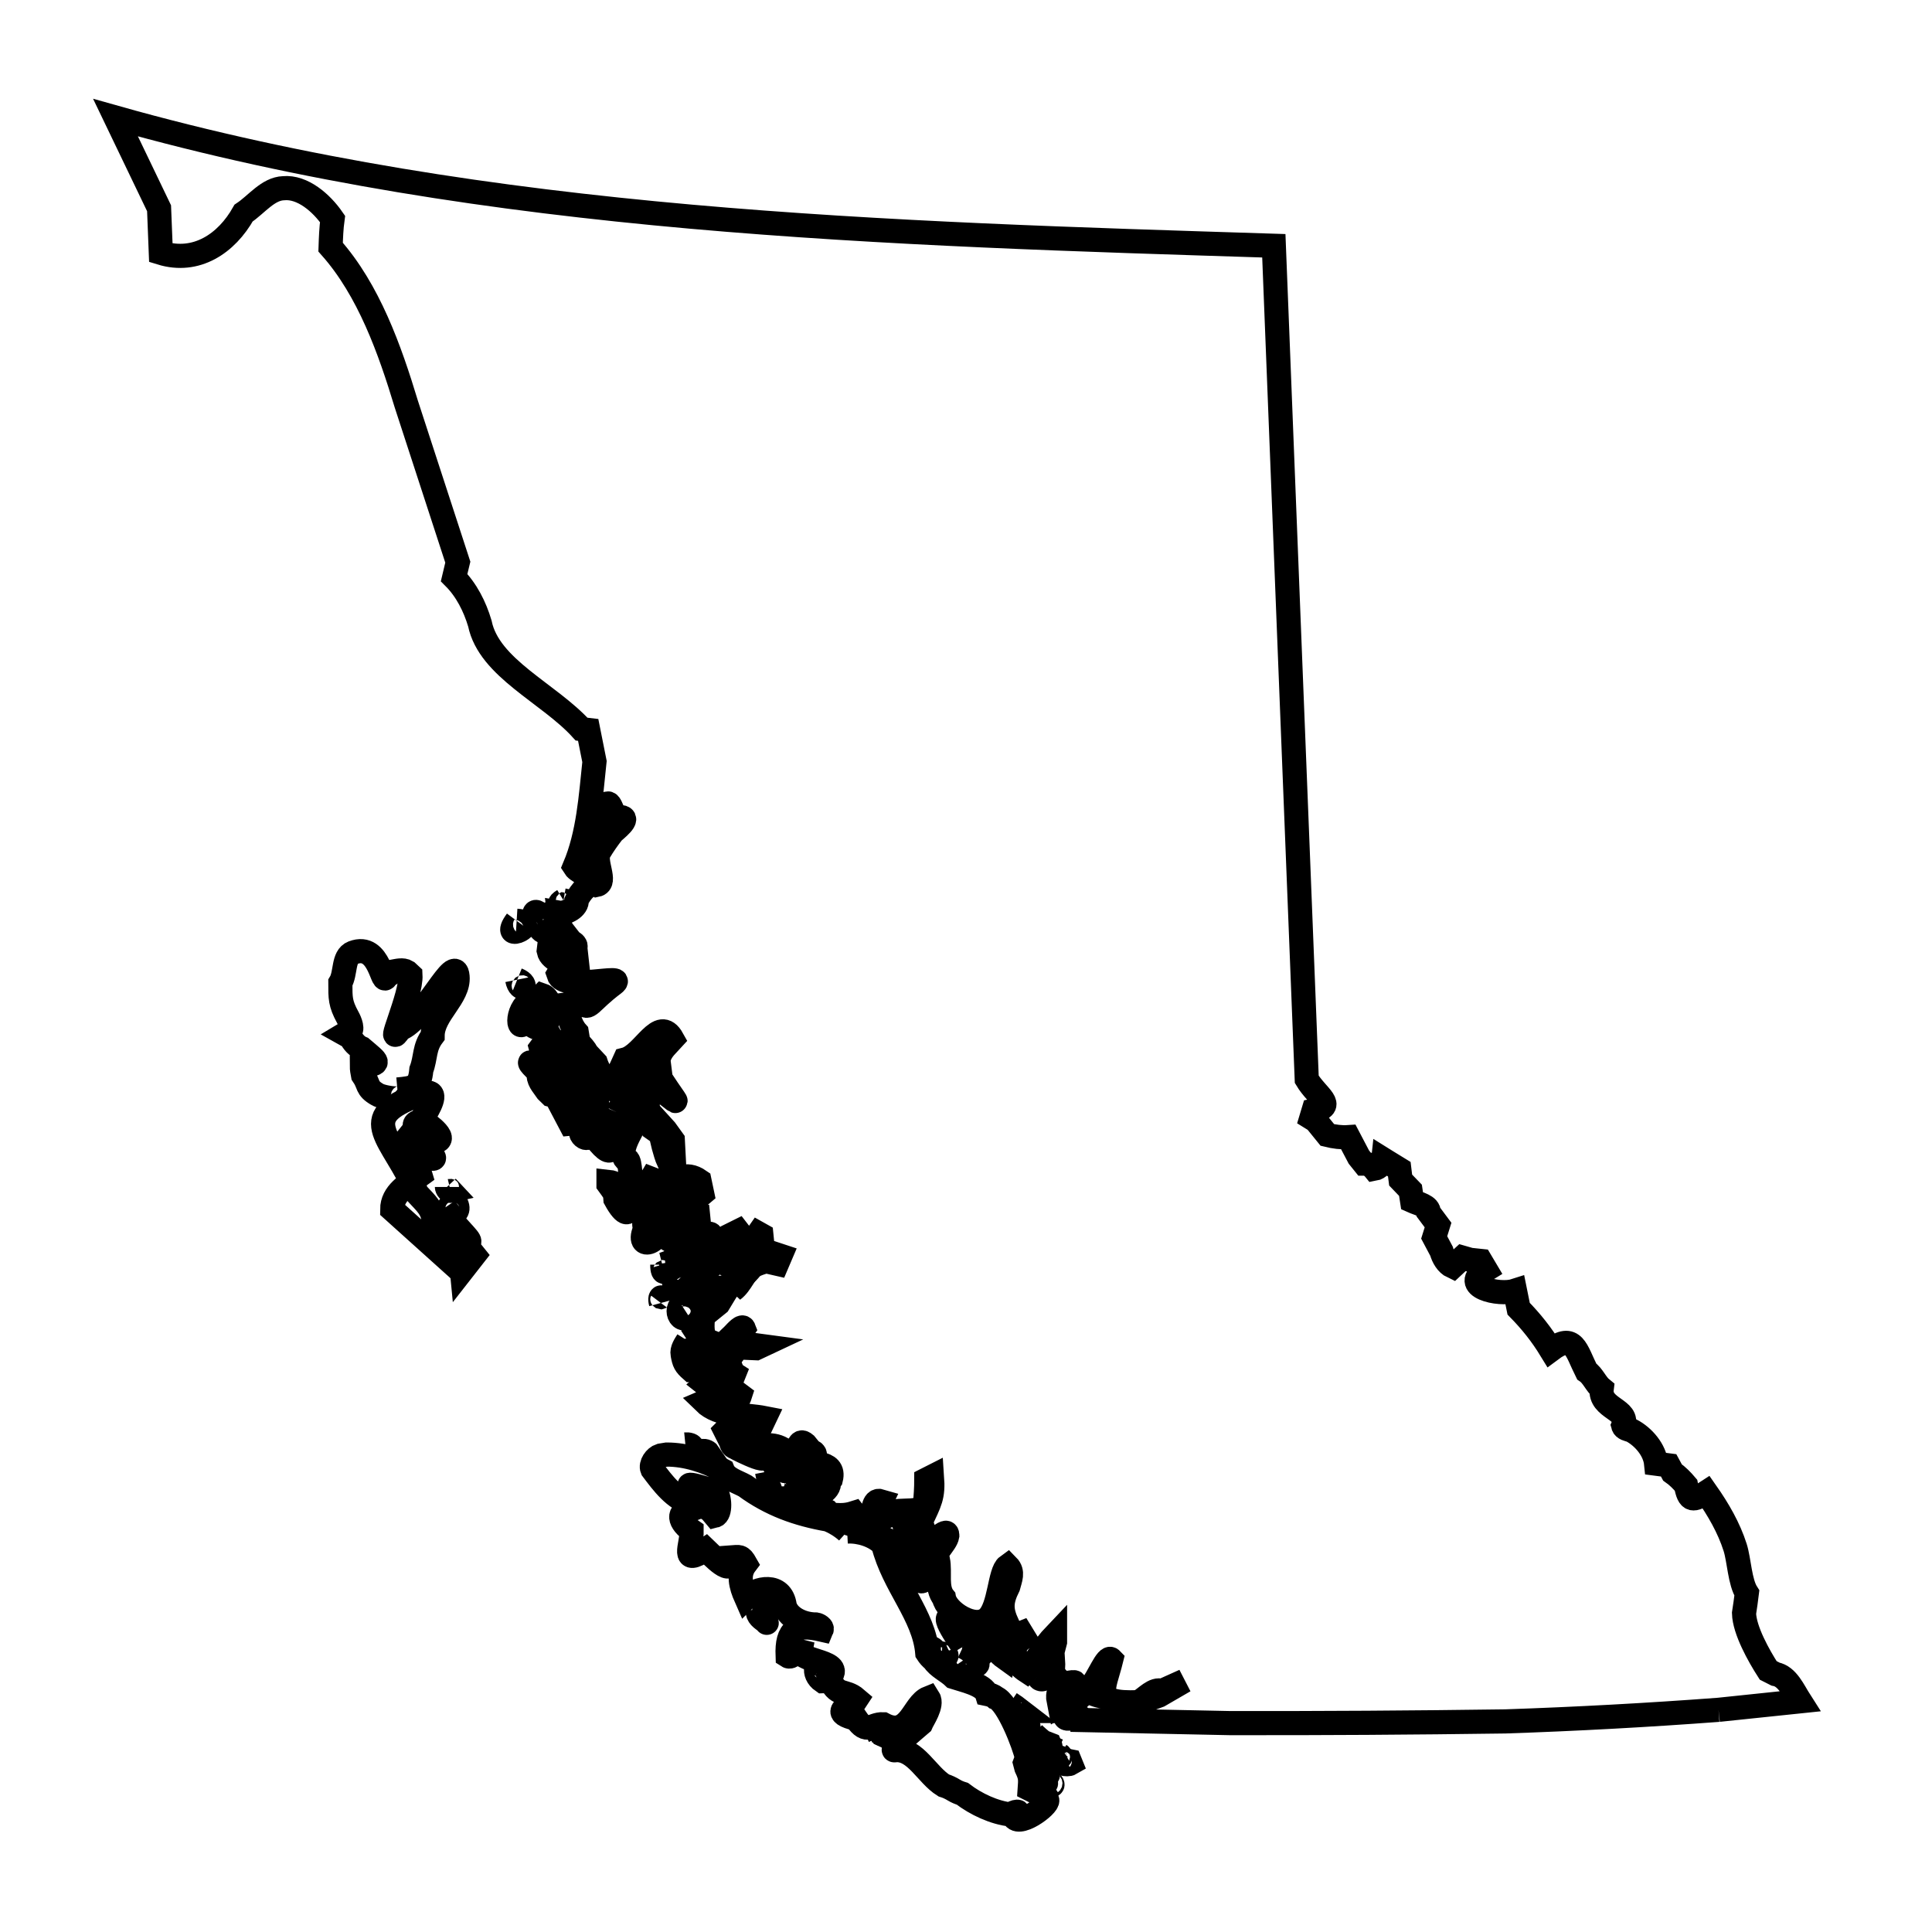 <svg xmlns="http://www.w3.org/2000/svg" viewBox="0.0 0.0 24.0 24.0" height="200px" width="200px"><path fill="none" stroke="black" stroke-width=".3" stroke-opacity="1.0"  filling="0" d="M7 11.185 L7 11.185 C7.162 11.213 6.848 11.277 7 11.185 L7 11.185"></path>
<path fill="none" stroke="black" stroke-width=".3" stroke-opacity="1.0"  filling="0" d="M6.858 11.33 L6.858 11.33 C6.915 11.394 6.743 11.443 6.825 11.353 L6.858 11.33"></path>
<path fill="none" stroke="black" stroke-width=".3" stroke-opacity="1.0"  filling="0" d="M6.631 11.403 L6.631 11.403 C6.631 11.275 6.689 11.336 6.739 11.404 L6.739 11.404 C6.808 11.699 6.695 11.535 6.631 11.403 L6.631 11.403"></path>
<path fill="none" stroke="black" stroke-width=".3" stroke-opacity="1.0"  filling="0" d="M6.418 11.438 L6.418 11.438 C6.739 11.458 6.196 11.737 6.418 11.438 L6.418 11.438"></path>
<path fill="none" stroke="black" stroke-width=".3" stroke-opacity="1.0"  filling="0" d="M6.425 12.17 L6.425 12.17 C6.586 12.235 6.46 12.345 6.425 12.17 L6.425 12.17"></path>
<path fill="none" stroke="black" stroke-width=".3" stroke-opacity="1.0"  filling="0" d="M6.618 12.743 L6.618 12.743 C6.707 12.651 6.879 12.381 6.638 12.619 L6.595 12.65 C6.527 12.606 6.519 12.626 6.511 12.705 L6.511 12.705 C6.41 12.851 6.42 12.418 6.677 12.418 L6.734 12.362 C6.913 12.421 6.826 12.893 6.618 12.743 L6.618 12.743"></path>
<path fill="none" stroke="black" stroke-width=".3" stroke-opacity="1.0"  filling="0" d="M6.964 12.798 L7.261 13.226 C7.283 13.246 7.289 13.28 7.291 13.309 L7.341 13.374 C7.454 13.578 7.456 14.073 7.245 13.684 L7.245 13.684 C7.219 13.651 7.194 13.615 7.175 13.578 L7.175 13.578 C7.162 13.548 7.148 13.518 7.129 13.492 L7.129 13.492 C7.129 13.386 7.108 13.328 7.048 13.242 L7.048 13.242 C7.045 13.214 7.042 13.187 7.039 13.16 L7.039 13.16 C6.944 13.048 6.911 12.99 6.876 12.85 L6.876 12.85 C6.906 12.833 6.935 12.815 6.964 12.798 L6.964 12.798"></path>
<path fill="none" stroke="black" stroke-width=".3" stroke-opacity="1.0"  filling="0" d="M6.804 12.9 L6.804 12.9 C6.836 13.007 6.949 13.151 6.841 13.215 L6.841 13.215 C6.786 13.16 6.737 13.092 6.718 13.017 L6.804 12.9"></path>
<path fill="none" stroke="black" stroke-width=".3" stroke-opacity="1.0"  filling="0" d="M7.861 13.3 L7.861 13.3 C7.887 13.273 7.914 13.246 7.941 13.219 L8.021 13.132 C8.086 13.11 8.071 13.184 8.068 13.226 L8.051 13.305 C8.03 13.343 8.006 13.402 7.963 13.402 L7.963 13.402 C7.926 13.433 7.882 13.466 7.871 13.513 L7.871 13.513 C7.888 13.537 7.937 13.522 7.96 13.503 L7.96 13.46 C7.902 13.438 7.868 13.363 7.861 13.3 L7.861 13.3"></path>
<path fill="none" stroke="black" stroke-width=".3" stroke-opacity="1.0"  filling="0" d="M6.689 13.316 L6.689 13.316 C6.396 13.05 6.803 13.304 6.859 13.354 L6.859 13.354 C6.961 13.413 7.063 13.567 7.063 13.684 L7.063 13.684 C7.096 13.738 7.128 13.792 7.161 13.846 L7.161 13.846 C7.173 13.888 7.185 13.93 7.197 13.972 L7.197 13.972 C7.162 13.957 7.122 13.954 7.084 13.958 L7.084 13.958 C7.036 13.867 6.988 13.775 6.94 13.684 L6.94 13.684 C6.932 13.663 6.924 13.641 6.916 13.62 L6.916 13.62 C6.891 13.613 6.867 13.606 6.842 13.6 L6.842 13.6 C6.827 13.585 6.811 13.571 6.796 13.556 L6.796 13.556 C6.734 13.464 6.684 13.427 6.689 13.316 L6.689 13.316"></path>
<path fill="none" stroke="black" stroke-width=".3" stroke-opacity="1.0"  filling="0" d="M4.937 13.534 L4.937 13.534 C5.161 13.705 4.752 13.639 4.688 13.596 L4.688 13.596 C4.546 13.514 4.592 13.474 4.509 13.354 L4.509 13.354 C4.502 13.317 4.495 13.28 4.495 13.242 L4.495 13.242 C4.74 13.212 4.709 13.206 4.493 13.022 L4.493 13.022 C4.434 12.998 4.385 12.945 4.359 12.887 L4.359 12.887 C4.334 12.874 4.31 12.86 4.285 12.846 L4.285 12.846 C4.302 12.836 4.319 12.825 4.336 12.814 L4.336 12.814 C4.394 12.802 4.349 12.689 4.32 12.638 L4.32 12.638 C4.225 12.465 4.228 12.397 4.228 12.208 L4.228 12.208 C4.298 12.093 4.258 11.884 4.384 11.835 C4.728 11.703 4.749 12.293 4.801 12.125 L4.801 12.125 C4.828 12.114 4.856 12.098 4.87 12.072 L4.87 12.072 C4.931 12.061 5.004 12.039 5.056 12.072 L5.099 12.112 C5.113 12.367 4.775 13.083 4.968 12.784 L4.968 12.784 C5.274 12.678 5.656 11.808 5.684 12.13 C5.707 12.388 5.374 12.595 5.374 12.868 L5.374 12.868 C5.265 13.013 5.292 13.136 5.234 13.289 L5.234 13.289 C5.215 13.506 5.143 13.515 4.937 13.534 L4.937 13.534"></path>
<path fill="none" stroke="black" stroke-width=".3" stroke-opacity="1.0"  filling="0" d="M7.931 13.553 L7.942 13.567 C8.025 13.722 7.704 13.825 7.931 13.553 L7.931 13.553"></path>
<path fill="none" stroke="black" stroke-width=".3" stroke-opacity="1.0"  filling="0" d="M7.66 13.815 L7.66 13.815 C7.686 13.76 7.434 14.344 7.66 13.815 L7.66 13.815"></path>
<path fill="none" stroke="black" stroke-width=".3" stroke-opacity="1.0"  filling="0" d="M5.257 13.929 L5.257 13.929 C5.303 13.954 5.629 14.185 5.356 14.185 L5.356 14.185 C5.267 14.149 5.008 13.929 5.257 13.929 L5.257 13.929"></path>
<path fill="none" stroke="black" stroke-width=".3" stroke-opacity="1.0"  filling="0" d="M7.302 14.026 L7.302 14.026 C7.372 14.275 7.08 14.026 7.302 14.026 L7.302 14.026"></path>
<path fill="none" stroke="black" stroke-width=".3" stroke-opacity="1.0"  filling="0" d="M7.401 14.142 L7.401 14.142 C7.396 14.097 7.405 14.047 7.428 14.007 L7.428 14.007 C7.63 14.163 7.658 14.482 7.401 14.142 L7.401 14.142"></path>
<path fill="none" stroke="black" stroke-width=".3" stroke-opacity="1.0"  filling="0" d="M5.294 14.237 L5.294 14.237 C5.424 14.363 5.294 14.288 5.294 14.237 L5.294 14.237"></path>
<path fill="none" stroke="black" stroke-width=".3" stroke-opacity="1.0"  filling="0" d="M5.305 14.347 L5.305 14.347 C5.434 14.347 5.407 14.454 5.305 14.347 L5.305 14.347"></path>
<path fill="none" stroke="black" stroke-width=".3" stroke-opacity="1.0"  filling="0" d="M5.394 14.63 L5.394 14.63 C5.394 14.63 5.394 14.63 5.394 14.63 L5.394 14.63"></path>
<path fill="none" stroke="black" stroke-width=".3" stroke-opacity="1.0"  filling="0" d="M5.552 14.745 L5.552 14.745 C5.567 14.761 5.582 14.777 5.597 14.793 L5.597 14.793 C5.576 14.798 5.552 14.767 5.552 14.745 L5.552 14.745"></path>
<path fill="none" stroke="black" stroke-width=".3" stroke-opacity="1.0"  filling="0" d="M7.64 14.828 L7.64 14.828 C7.615 14.788 7.587 14.749 7.559 14.711 L7.559 14.681 C7.867 14.712 7.894 15.351 7.645 14.897 L7.64 14.828"></path>
<path fill="none" stroke="black" stroke-width=".3" stroke-opacity="1.0"  filling="0" d="M5.648 14.919 L5.648 14.919 C5.797 15.135 5.404 15.121 5.648 14.919 L5.648 14.919"></path>
<path fill="none" stroke="black" stroke-width=".3" stroke-opacity="1.0"  filling="0" d="M8.354 15.288 L8.354 15.288 C8.349 15.121 8.542 14.465 8.593 14.827 L8.593 14.827 C8.521 14.983 8.426 15.115 8.437 15.288 L8.437 15.288 C8.406 15.412 8.222 15.477 8.354 15.288 L8.354 15.288"></path>
<path fill="none" stroke="black" stroke-width=".3" stroke-opacity="1.0"  filling="0" d="M5.592 15.455 L5.592 15.455 C5.503 15.345 5.442 15.215 5.373 15.091 L5.373 15.091 C5.345 14.987 5.254 14.908 5.181 14.828 L5.181 14.828 C4.878 14.124 4.398 13.892 5.197 13.602 L5.197 13.602 C5.637 13.427 5.101 14.091 5.101 14.091 L5.101 14.091 C5.218 14.22 5.171 14.432 5.222 14.598 L5.222 14.598 C5.061 14.717 4.872 14.819 4.872 15.025 L4.872 15.025 C5.112 15.241 5.351 15.456 5.591 15.672 L5.736 15.298 C5.857 15.432 5.886 15.458 5.678 15.427 L5.678 15.427 C5.663 15.401 5.605 15.427 5.592 15.455 L5.592 15.455"></path>
<path fill="none" stroke="black" stroke-width=".3" stroke-opacity="1.0"  filling="0" d="M5.711 15.504 L5.711 15.504 C5.778 15.504 5.852 15.537 5.893 15.59 L5.739 15.787 C5.73 15.692 5.72 15.598 5.711 15.504 L5.711 15.504"></path>
<path fill="none" stroke="black" stroke-width=".3" stroke-opacity="1.0"  filling="0" d="M8.335 15.678 L8.335 15.678 C8.364 15.678 8.405 15.689 8.413 15.717 L8.346 15.756 C8.342 15.73 8.339 15.704 8.335 15.678 L8.335 15.678"></path>
<path fill="none" stroke="black" stroke-width=".3" stroke-opacity="1.0"  filling="0" d="M8.227 15.71 L8.227 15.71 C8.239 15.707 8.25 15.703 8.261 15.699 L8.261 15.699 C8.289 15.793 8.227 15.864 8.227 15.71 L8.227 15.71"></path>
<path fill="none" stroke="black" stroke-width=".3" stroke-opacity="1.0"  filling="0" d="M8.656 15.725 L8.656 15.725 C8.796 15.725 8.686 15.919 8.656 15.725 L8.656 15.725"></path>
<path fill="none" stroke="black" stroke-width=".3" stroke-opacity="1.0"  filling="0" d="M8.966 15.847 L8.966 15.847 C8.979 15.824 8.993 15.801 9.007 15.779 L9.007 15.779 C8.954 15.715 9.115 15.652 9.179 15.593 L9.179 15.593 C9.206 15.554 9.254 15.535 9.295 15.511 L9.295 15.511 C9.683 15.645 8.796 16.174 8.795 16.143 L8.838 16.119 C8.881 16.069 8.923 16.02 8.966 15.97 L8.966 15.847"></path>
<path fill="none" stroke="black" stroke-width=".3" stroke-opacity="1.0"  filling="0" d="M8.649 15.881 L8.695 15.88 C8.778 15.866 8.783 15.91 8.716 15.956 L8.716 15.956 C8.676 15.956 8.628 15.96 8.599 15.934 L8.599 15.934 C8.616 15.916 8.633 15.899 8.649 15.881 L8.649 15.881"></path>
<path fill="none" stroke="black" stroke-width=".3" stroke-opacity="1.0"  filling="0" d="M8.423 15.884 L8.423 15.884 C8.556 15.538 8.561 16.114 8.406 15.999 L8.406 15.999 C8.385 15.966 8.398 15.914 8.423 15.884 L8.423 15.884"></path>
<path fill="none" stroke="black" stroke-width=".3" stroke-opacity="1.0"  filling="0" d="M8.21 16.186 L8.21 16.186 C8.179 16.072 8.262 16.117 8.21 16.186 L8.21 16.186"></path>
<path fill="none" stroke="black" stroke-width=".3" stroke-opacity="1.0"  filling="0" d="M8.467 16.212 L8.467 16.212 C8.509 16.095 8.583 15.934 8.685 16.115 L8.658 16.222 C8.489 16.544 8.365 16.278 8.467 16.212 L8.467 16.212"></path>
<path fill="none" stroke="black" stroke-width=".3" stroke-opacity="1.0"  filling="0" d="M8.542 16.655 L8.542 16.655 C8.565 16.64 8.587 16.624 8.61 16.609 L8.61 16.609 C8.619 16.651 8.614 16.7 8.593 16.737 L8.593 16.737 C8.677 16.854 8.656 16.899 8.677 17.02 L8.588 17.02 C8.511 16.952 8.498 16.925 8.48 16.824 L8.48 16.824 C8.468 16.765 8.51 16.706 8.542 16.655 L8.542 16.655"></path>
<path fill="none" stroke="black" stroke-width=".3" stroke-opacity="1.0"  filling="0" d="M8.514 17.943 L8.514 17.943 C8.544 17.94 8.605 17.95 8.596 17.979 L8.596 17.979 C8.569 17.967 8.542 17.955 8.514 17.943 L8.514 17.943"></path>
<path fill="none" stroke="black" stroke-width=".3" stroke-opacity="1.0"  filling="0" d="M8.715 18.032 L8.715 18.032 C8.739 18.013 8.787 18.03 8.804 18.055 L8.804 18.055 C8.774 18.047 8.745 18.04 8.715 18.032 L8.715 18.032"></path>
<path fill="none" stroke="black" stroke-width=".3" stroke-opacity="1.0"  filling="0" d="M9.593 18.121 L9.593 18.121 C9.624 18.114 9.655 18.107 9.686 18.1 L9.686 18.1 C9.743 18.142 9.816 18.162 9.886 18.169 L9.886 18.169 C9.885 18.237 9.769 18.32 9.715 18.251 L9.675 18.26 C9.63 18.23 9.593 18.175 9.593 18.121 L9.593 18.121"></path>
<path fill="none" stroke="black" stroke-width=".3" stroke-opacity="1.0"  filling="0" d="M10.055 18.259 L10.055 18.259 C10.067 18.238 10.079 18.216 10.091 18.195 L10.091 18.195 C10.279 18.195 10.285 18.365 10.179 18.478 L10.179 18.478 C9.949 18.508 9.781 18.451 10.055 18.259 L10.055 18.259"></path>
<path fill="none" stroke="black" stroke-width=".3" stroke-opacity="1.0"  filling="0" d="M9.41 18.457 L9.527 18.434 C9.617 18.558 9.534 18.511 9.44 18.493 L9.44 18.493 C9.43 18.481 9.42 18.469 9.41 18.457 L9.41 18.457"></path>
<path fill="none" stroke="black" stroke-width=".3" stroke-opacity="1.0"  filling="0" d="M9.739 18.464 L9.739 18.464 C9.771 18.474 9.802 18.484 9.833 18.494 L9.833 18.494 C9.776 18.564 9.739 18.563 9.739 18.464 L9.739 18.464"></path>
<path fill="none" stroke="black" stroke-width=".3" stroke-opacity="1.0"  filling="0" d="M9.915 18.553 L9.915 18.553 C9.947 18.553 10 18.59 9.986 18.619 L9.986 18.619 C9.935 18.624 9.833 18.656 9.833 18.605 L9.915 18.553"></path>
<path fill="none" stroke="black" stroke-width=".3" stroke-opacity="1.0"  filling="0" d="M10.583 18.855 L10.583 18.855 C10.666 18.931 10.649 18.963 10.555 18.93 L10.555 18.93 C10.532 18.917 10.564 18.874 10.583 18.855 L10.583 18.855"></path>
<path fill="none" stroke="black" stroke-width=".3" stroke-opacity="1.0"  filling="0" d="M11.015 18.937 L11.015 18.937 C11.027 18.956 11.039 18.976 11.051 18.995 L11.051 18.995 C10.973 19.059 10.889 19.056 11.015 18.937 L11.015 18.937"></path>
<path fill="none" stroke="black" stroke-width=".3" stroke-opacity="1.0"  filling="0" d="M10.704 18.962 L10.834 18.946 C10.846 18.972 10.817 19.009 10.791 19.021 L10.722 19.01 C10.716 18.994 10.71 18.978 10.704 18.962 L10.704 18.962"></path>
<path fill="none" stroke="black" stroke-width=".3" stroke-opacity="1.0"  filling="0" d="M11.118 19.01 L11.118 19.01 C11.151 19.01 11.185 19.01 11.218 19.01 L11.218 19.01 C11.343 19.147 10.984 19.283 11.118 19.01 L11.118 19.01"></path>
<path fill="none" stroke="black" stroke-width=".3" stroke-opacity="1.0"  filling="0" d="M10.524 19.025 L10.524 19.025 C10.679 19.017 10.867 19.075 10.971 19.187 L10.971 19.187 C11.099 19.696 11.479 20.063 11.519 20.534 L11.519 20.534 C11.54 20.567 11.567 20.598 11.598 20.621 L11.598 20.621 C11.65 20.707 11.771 20.759 11.848 20.834 L11.848 20.834 C11.96 20.871 12.221 20.925 12.259 21.043 L12.259 21.043 C12.298 21.051 12.34 21.063 12.369 21.09 L12.369 21.09 C12.517 21.145 12.721 21.67 12.757 21.836 L12.757 21.836 C12.749 21.858 12.741 21.879 12.733 21.9 L12.733 21.9 C12.738 21.92 12.744 21.939 12.749 21.958 L12.749 21.958 C12.804 22.074 12.8 22.101 12.791 22.229 L12.791 22.229 C12.8 22.234 12.809 22.239 12.818 22.243 L12.818 22.243 C12.864 22.193 12.904 21.93 12.94 22.1 L12.94 22.1 C12.948 22.221 12.935 22.276 13.009 22.362 L13.009 22.362 C13.029 22.429 12.627 22.725 12.585 22.548 L12.585 22.548 C12.725 22.484 12.583 22.501 12.56 22.541 L12.56 22.541 C12.35 22.519 12.122 22.411 11.955 22.283 L11.955 22.283 C11.919 22.272 11.885 22.258 11.853 22.239 L11.853 22.239 C11.813 22.214 11.769 22.193 11.723 22.179 L11.723 22.179 C11.514 22.049 11.373 21.726 11.126 21.741 L11.126 21.741 C11.006 21.772 11.377 21.469 11.441 21.413 L11.441 21.413 C11.463 21.36 11.589 21.179 11.534 21.093 L11.534 21.093 C11.339 21.17 11.303 21.596 10.971 21.419 L10.971 21.419 C10.817 21.414 10.773 21.554 10.635 21.351 L10.635 21.351 C10.341 21.283 10.493 21.208 10.609 21.154 L10.64 21.107 C10.492 20.979 10.395 21.087 10.303 20.841 L10.303 20.841 C10.502 20.634 9.936 20.642 9.952 20.515 L9.952 20.515 C9.895 20.5 9.834 20.605 9.784 20.572 L9.784 20.572 C9.771 20.236 9.891 20.171 10.207 20.244 L10.207 20.244 C10.219 20.216 10.169 20.185 10.138 20.18 L10.138 20.18 C9.957 20.18 9.784 20.085 9.748 19.945 L9.748 19.945 C9.708 19.656 9.396 19.72 9.268 19.848 L9.268 19.848 C9.2 19.694 9.164 19.556 9.262 19.427 L9.262 19.427 C9.205 19.326 9.188 19.339 9.078 19.347 L9.078 19.347 C9.117 19.625 8.834 19.311 8.767 19.248 L8.767 19.248 C8.448 19.461 8.595 19.201 8.592 19.015 L8.592 19.015 C8.445 18.914 8.389 18.771 8.61 18.744 L8.61 18.744 C8.649 18.729 8.687 18.714 8.726 18.699 L8.726 18.699 C8.76 18.721 8.793 18.742 8.827 18.764 L8.827 18.764 C8.845 18.786 8.863 18.808 8.881 18.829 L8.881 18.829 C8.956 18.811 8.945 18.589 8.888 18.523 L8.888 18.523 C8.813 18.514 8.403 18.361 8.636 18.507 L8.636 18.507 C8.882 18.583 8.796 18.655 8.591 18.677 L8.591 18.677 C8.381 18.625 8.233 18.424 8.103 18.251 L8.103 18.251 C8.078 18.19 8.141 18.101 8.203 18.082 L8.203 18.082 C8.229 18.078 8.256 18.073 8.282 18.069 L8.282 18.069 C8.523 18.069 8.766 18.148 8.978 18.264 L8.978 18.264 C9.02 18.369 9.157 18.404 9.256 18.459 L9.256 18.459 C9.572 18.691 9.904 18.81 10.288 18.877 L10.288 18.877 C10.374 18.913 10.455 18.963 10.524 19.025 L10.524 19.025"></path>
<path fill="none" stroke="black" stroke-width=".3" stroke-opacity="1.0"  filling="0" d="M11.273 19.184 L11.273 19.184 C11.333 19.317 11.242 19.257 11.273 19.184 L11.273 19.184"></path>
<path fill="none" stroke="black" stroke-width=".3" stroke-opacity="1.0"  filling="0" d="M11.399 19.184 L11.399 19.184 C11.448 19.255 11.374 19.244 11.399 19.184 L11.399 19.184"></path>
<path fill="none" stroke="black" stroke-width=".3" stroke-opacity="1.0"  filling="0" d="M11.099 19.236 L11.099 19.236 C11.422 19.434 11.099 19.854 11.099 19.236 L11.099 19.236"></path>
<path fill="none" stroke="black" stroke-width=".3" stroke-opacity="1.0"  filling="0" d="M11.362 19.289 L11.362 19.289 C11.362 19.325 11.362 19.362 11.362 19.398 L11.362 19.398 C11.252 19.489 11.312 19.32 11.362 19.289 L11.362 19.289"></path>
<path fill="none" stroke="black" stroke-width=".3" stroke-opacity="1.0"  filling="0" d="M11.449 19.303 L11.449 19.303 C11.535 19.121 11.661 19.433 11.537 19.494 L11.537 19.494 C11.519 19.435 11.499 19.377 11.48 19.319 L11.449 19.303"></path>
<path fill="none" stroke="black" stroke-width=".3" stroke-opacity="1.0"  filling="0" d="M11.455 19.426 L11.455 19.426 C11.52 19.385 11.479 19.4 11.499 19.549 L11.489 19.616 C11.41 19.711 11.368 19.54 11.455 19.457 L11.455 19.426"></path>
<path fill="none" stroke="black" stroke-width=".3" stroke-opacity="1.0"  filling="0" d="M9.41 20 L9.43 19.969 C9.464 19.965 9.534 19.959 9.522 19.928 L9.522 19.928 C9.448 19.928 9.547 20.218 9.52 20.149 L9.52 20.149 C9.461 20.105 9.41 20.078 9.41 20 L9.41 20"></path>
<path fill="none" stroke="black" stroke-width=".3" stroke-opacity="1.0"  filling="0" d="M12.362 20.189 L12.362 20.189 C12.468 20.272 12.512 20.48 12.482 20.595 L12.482 20.595 C12.324 20.482 12.33 20.365 12.362 20.189 L12.362 20.189"></path>
<path fill="none" stroke="black" stroke-width=".3" stroke-opacity="1.0"  filling="0" d="M12.216 20.208 L12.216 20.208 C12.285 19.945 12.216 20.488 12.216 20.208 L12.216 20.208"></path>
<path fill="none" stroke="black" stroke-width=".3" stroke-opacity="1.0"  filling="0" d="M11.964 20.455 L11.964 20.455 C11.918 20.379 11.593 19.936 11.914 20.154 L11.914 20.154 C11.99 20.238 12.068 20.317 12.149 20.396 L12.238 20.507 C12.214 20.54 12.173 20.568 12.132 20.568 L12.086 20.542 C12.055 20.502 12.009 20.476 11.964 20.455 L11.964 20.455"></path>
<path fill="none" stroke="black" stroke-width=".3" stroke-opacity="1.0"  filling="0" d="M11.568 20.513 L11.568 20.513 C11.525 20.43 11.598 20.485 11.625 20.513 L11.625 20.513 C11.639 20.547 11.658 20.579 11.678 20.611 L11.678 20.611 C11.643 20.611 11.617 20.571 11.597 20.542 L11.568 20.513"></path>
<path fill="none" stroke="black" stroke-width=".3" stroke-opacity="1.0"  filling="0" d="M11.688 20.541 L11.688 20.541 C11.827 20.541 11.724 20.637 11.688 20.541 L11.688 20.541"></path>
<path fill="none" stroke="black" stroke-width=".3" stroke-opacity="1.0"  filling="0" d="M11.997 20.604 L11.997 20.604 C12.014 20.598 12.03 20.593 12.047 20.587 L12.047 20.587 C12.249 20.689 12.088 20.738 11.997 20.604 L11.997 20.604"></path>
<path fill="none" stroke="black" stroke-width=".3" stroke-opacity="1.0"  filling="0" d="M12.916 20.638 L12.916 20.638 C12.865 20.483 13.138 20.686 12.916 20.638 L12.916 20.638"></path>
<path fill="none" stroke="black" stroke-width=".3" stroke-opacity="1.0"  filling="0" d="M10.233 20.729 L10.233 20.729 C10.273 20.778 10.321 20.886 10.221 20.886 L10.221 20.886 C10.079 20.79 10.141 20.611 10.233 20.729 L10.233 20.729"></path>
<path fill="none" stroke="black" stroke-width=".3" stroke-opacity="1.0"  filling="0" d="M12.941 20.76 L12.941 20.76 C13.079 20.886 12.812 20.904 12.941 20.76 L12.941 20.76"></path>
<path fill="none" stroke="black" stroke-width=".3" stroke-opacity="1.0"  filling="0" d="M12.546 21.157 L12.546 21.157 C12.593 21.189 12.64 21.22 12.685 21.255 L12.685 21.255 C12.589 21.255 12.546 21.26 12.546 21.157 L12.546 21.157"></path>
<path fill="none" stroke="black" stroke-width=".3" stroke-opacity="1.0"  filling="0" d="M21.348 21.24 L21.348 21.24 C20.466 21.306 19.583 21.354 18.699 21.384 L18.699 21.384 C17.558 21.4 16.416 21.407 15.274 21.405 L13.447 21.367 C13.447 21.308 13.325 21.325 13.272 21.35 L13.272 21.35 C13.131 21.354 13.397 21.085 13.511 21.002 L13.511 21.002 C13.575 21.05 13.658 21.07 13.737 21.081 L13.737 21.081 C14.014 21.248 14.058 21.183 14.399 21.062 L14.399 21.062 C14.503 21.001 14.608 20.941 14.713 20.88 L14.713 20.88 C14.62 20.922 14.527 20.964 14.435 21.005 L14.435 21.005 C14.334 20.969 14.238 21.092 14.144 21.145 L14.144 21.145 C13.558 21.168 13.712 20.993 13.805 20.614 L13.805 20.614 C13.749 20.556 13.643 20.855 13.547 20.957 L13.547 20.957 C13.419 21.033 13.291 21.108 13.163 21.184 L13.163 21.184 C13.157 21.152 13.151 21.121 13.145 21.089 L13.145 21.089 C13.142 21.032 13.168 20.948 13.224 20.938 L13.224 20.938 C13.385 20.918 13.397 20.87 13.232 20.915 L13.232 20.915 C13.16 20.89 13.086 20.818 13.08 20.742 L13.08 20.742 C13.081 20.719 13.082 20.697 13.083 20.674 L13.083 20.674 C13.08 20.623 13.077 20.572 13.074 20.52 L13.074 20.52 C13.085 20.479 13.096 20.439 13.106 20.398 L13.106 20.398 C13.106 20.368 13.106 20.339 13.106 20.31 L13.106 20.31 C12.962 20.461 12.885 20.623 12.752 20.759 L12.752 20.759 C12.616 20.67 12.583 20.578 12.62 20.421 L12.62 20.421 C12.653 20.392 12.686 20.363 12.719 20.334 L12.719 20.334 C12.709 20.317 12.698 20.301 12.688 20.285 L12.688 20.285 C12.626 20.309 12.528 20.246 12.517 20.181 L12.517 20.181 C12.431 19.998 12.433 19.894 12.525 19.708 L12.525 19.708 C12.549 19.616 12.592 19.528 12.517 19.452 L12.517 19.452 C12.416 19.524 12.421 19.961 12.273 20.099 C12.109 20.252 11.756 20.019 11.726 19.849 L11.726 19.849 C11.624 19.727 11.683 19.534 11.652 19.378 L11.652 19.378 C11.567 19.311 11.751 19.182 11.768 19.076 L11.768 19.076 C11.768 18.945 11.588 19.226 11.505 19.1 L11.505 19.1 C11.499 19.082 11.492 19.064 11.486 19.046 L11.486 19.046 C11.462 19.051 11.437 19.056 11.413 19.06 L11.413 19.06 C11.305 19.12 11.352 19.108 11.433 18.914 L11.433 18.914 C11.554 18.653 11.596 18.597 11.578 18.343 L11.578 18.343 C11.554 18.355 11.53 18.367 11.507 18.379 L11.507 18.379 C11.507 18.484 11.499 18.588 11.491 18.693 L11.491 18.693 C11.39 18.83 11.096 18.701 11.002 18.843 L11.002 18.843 C10.839 18.91 10.901 18.744 10.947 18.649 L10.947 18.649 C10.829 18.613 10.87 18.79 10.793 18.873 L10.793 18.873 C10.761 18.884 10.728 18.896 10.696 18.907 L10.696 18.907 C10.667 18.87 10.637 18.833 10.608 18.795 L10.608 18.795 C10.497 18.83 10.432 18.822 10.313 18.816 L10.313 18.816 C10.301 18.801 10.288 18.786 10.275 18.771 L10.275 18.771 C10.229 18.75 10.175 18.692 10.133 18.719 L10.133 18.719 C10.064 18.726 9.971 18.719 9.935 18.661 L10.032 18.64 C10.123 18.587 10.317 18.534 10.297 18.404 L10.322 18.374 C10.385 18.122 10.032 18.206 9.917 18.125 L9.917 18.125 C9.927 18.11 9.936 18.095 9.945 18.08 L9.945 18.08 C9.977 18.074 10.009 18.069 10.04 18.063 L10.04 18.063 C10.067 18.067 10.094 18.071 10.121 18.076 L10.121 18.076 C10.131 18.054 10.095 18.027 10.072 18.022 L10.072 18.022 C10.05 17.995 10.027 17.967 10.005 17.94 L10.005 17.94 C9.913 17.863 9.94 18.005 9.811 18.08 L9.811 18.08 C9.695 17.937 9.53 17.93 9.376 17.987 L9.376 17.987 C9.717 18.278 9.165 18.001 9.127 17.977 L9.127 17.977 C9.102 17.972 9.084 17.94 9.082 17.914 L9.082 17.914 C9.058 17.866 9.035 17.818 9.011 17.771 L9.011 17.771 C9.026 17.756 9.041 17.742 9.056 17.727 L9.056 17.727 C9.109 17.77 9.163 17.812 9.216 17.854 L9.216 17.854 C9.267 17.808 9.166 17.723 9.12 17.673 L9.12 17.673 C9.114 17.653 9.137 17.619 9.157 17.623 L9.328 17.68 C9.376 17.678 9.424 17.675 9.472 17.673 L9.472 17.673 C9.481 17.654 9.491 17.635 9.5 17.616 L9.5 17.616 C9.245 17.566 8.932 17.596 8.746 17.413 L8.746 17.413 C8.859 17.363 8.991 17.472 9.114 17.457 L9.114 17.457 C9.146 17.419 9.179 17.379 9.194 17.331 L9.194 17.331 C9.162 17.307 9.13 17.283 9.098 17.259 L9.098 17.259 C9.081 17.239 9.064 17.218 9.047 17.197 L9.047 17.197 C8.97 17.21 8.892 17.224 8.815 17.237 L8.815 17.237 C8.796 17.222 8.778 17.207 8.759 17.192 L8.759 17.192 C8.795 17.16 8.831 17.128 8.867 17.096 L8.867 17.096 C8.928 17.097 8.989 17.098 9.05 17.1 L9.05 17.1 C9.108 17.111 9.166 17.122 9.223 17.133 L9.223 17.133 C9.184 17.108 9.145 17.083 9.106 17.058 L9.106 17.058 C9.085 17.006 9.064 16.954 9.043 16.902 L9.043 16.902 C9.083 16.847 9.123 16.793 9.163 16.738 L9.163 16.738 C9.241 16.741 9.318 16.744 9.395 16.748 L9.395 16.748 C9.416 16.739 9.436 16.73 9.457 16.72 L9.36 16.707 C9.302 16.699 9.244 16.691 9.186 16.683 L9.186 16.683 C9.171 16.669 9.155 16.655 9.14 16.641 L9.14 16.641 C9.173 16.595 9.206 16.549 9.239 16.503 L9.239 16.503 C9.221 16.456 9.145 16.545 9.11 16.581 L9.11 16.581 C9.093 16.598 9.075 16.616 9.057 16.633 L9.057 16.633 C9.055 16.652 9.053 16.672 9.05 16.691 L9.05 16.691 C9.014 16.748 8.977 16.805 8.941 16.862 L8.941 16.862 C8.905 16.838 8.87 16.813 8.834 16.789 L8.834 16.789 C8.825 16.745 8.815 16.701 8.805 16.657 L8.805 16.657 C8.708 16.616 8.724 16.453 8.735 16.348 L8.735 16.348 C8.798 16.297 8.862 16.245 8.925 16.194 L8.925 16.194 C8.976 16.109 9.028 16.024 9.081 15.94 L9.081 15.94 C9.11 15.944 9.121 16 9.105 16.025 L9.105 16.025 C9.21 15.947 9.248 15.798 9.355 15.724 L9.355 15.724 C9.405 15.703 9.456 15.684 9.508 15.669 L9.532 15.671 C9.572 15.68 9.612 15.69 9.652 15.699 L9.652 15.699 C9.666 15.666 9.681 15.633 9.695 15.6 L9.695 15.6 C9.622 15.576 9.55 15.552 9.477 15.528 L9.477 15.528 C9.471 15.466 9.464 15.403 9.458 15.341 L9.458 15.341 C9.446 15.334 9.434 15.327 9.423 15.321 L9.423 15.321 C9.314 15.478 9.279 15.439 9.169 15.296 L9.169 15.296 C9.157 15.302 9.145 15.307 9.133 15.313 L9.133 15.313 C9.154 15.376 9.175 15.439 9.197 15.503 L9.197 15.503 C9.072 15.596 8.827 15.734 9.027 15.517 L9.027 15.517 C8.957 15.498 8.906 15.602 8.865 15.662 L8.865 15.662 C8.727 15.759 8.753 15.605 8.813 15.53 L8.813 15.53 C8.811 15.468 8.812 15.401 8.843 15.347 L8.843 15.347 C8.785 15.254 8.683 15.497 8.606 15.576 L8.606 15.576 C8.616 15.604 8.626 15.633 8.636 15.662 L8.636 15.662 C8.52 15.65 8.496 15.542 8.591 15.432 L8.591 15.432 C8.626 15.379 8.661 15.327 8.689 15.27 L8.689 15.27 C8.684 15.219 8.678 15.167 8.673 15.116 L8.673 15.116 C8.661 15.116 8.648 15.115 8.636 15.115 L8.63 15.237 C8.562 15.363 8.485 15.483 8.404 15.599 L8.404 15.599 C8.385 15.419 8.484 15.238 8.55 15.053 L8.55 15.053 C8.579 14.996 8.608 14.939 8.636 14.882 L8.636 14.882 C8.657 14.872 8.678 14.861 8.7 14.85 L8.7 14.85 C8.708 14.844 8.716 14.837 8.724 14.83 L8.724 14.83 C8.713 14.776 8.702 14.722 8.69 14.668 L8.69 14.668 C8.521 14.55 8.381 14.639 8.263 14.777 L8.263 14.777 C8.257 14.899 8.27 15.031 8.214 15.138 L8.214 15.138 C8.261 15.433 7.868 15.572 8.02 15.252 L8.02 15.252 C7.948 15.181 8.127 15.006 8.085 14.852 L8.085 14.852 C8.109 14.746 8.133 14.639 8.157 14.532 L8.157 14.532 C7.742 15.258 7.886 14.334 7.775 14.409 L7.775 14.409 C7.702 14.324 7.775 14.175 7.827 14.075 L7.827 14.075 C7.827 13.996 7.857 13.909 7.914 13.853 L7.914 13.853 C7.958 13.877 8.002 13.901 8.045 13.925 L8.045 13.925 C8.063 13.953 8.08 13.98 8.097 14.008 L8.097 14.008 C8.133 14.033 8.17 14.059 8.207 14.085 L8.207 14.085 C8.219 14.137 8.232 14.189 8.244 14.241 L8.244 14.241 C8.262 14.305 8.279 14.369 8.306 14.429 L8.306 14.429 C8.328 14.417 8.349 14.406 8.37 14.394 L8.37 14.394 C8.366 14.317 8.362 14.24 8.358 14.164 L8.358 14.164 C8.327 14.122 8.297 14.08 8.267 14.037 L8.267 14.037 C8.194 13.958 8.122 13.878 8.05 13.798 L8.05 13.798 C8.046 13.729 8.042 13.661 8.039 13.592 L8.039 13.592 C8.03 13.539 8.021 13.486 8.012 13.433 L8.012 13.433 C8.073 13.465 8.134 13.498 8.196 13.531 L8.196 13.531 C8.437 13.708 8.437 13.742 8.298 13.536 L8.298 13.536 C8.268 13.491 8.238 13.446 8.208 13.401 L8.208 13.401 C8.2 13.334 8.191 13.268 8.183 13.201 L8.183 13.201 C8.171 13.123 8.227 13.042 8.282 12.985 L8.282 12.985 C8.306 12.959 8.329 12.934 8.353 12.908 L8.353 12.908 C8.186 12.607 7.998 13.102 7.764 13.162 L7.764 13.162 C7.754 13.185 7.743 13.207 7.732 13.23 L7.732 13.23 C7.714 13.269 7.697 13.308 7.679 13.346 L7.679 13.346 C7.679 13.423 7.68 13.5 7.681 13.577 L7.681 13.577 C7.571 13.466 7.448 13.351 7.401 13.202 L7.401 13.202 C7.365 13.164 7.329 13.125 7.293 13.086 L7.293 13.086 C7.267 13.035 7.226 12.991 7.185 12.95 L7.185 12.95 C7.178 12.909 7.172 12.867 7.165 12.826 L7.165 12.826 C7.083 12.735 7.051 12.6 7.045 12.477 L7.045 12.477 C7.106 12.469 7.167 12.461 7.227 12.453 L7.227 12.453 C7.317 12.559 7.317 12.451 7.623 12.222 C7.808 12.083 7.003 12.326 6.936 12.104 L6.936 12.104 C7.047 11.924 6.844 11.947 6.816 11.813 L6.828 11.714 C6.835 11.675 6.843 11.636 6.859 11.601 L6.859 11.601 C6.858 11.566 6.856 11.531 6.855 11.496 L6.855 11.496 C6.916 11.618 6.977 11.74 7.038 11.863 L7.038 11.863 C7.082 11.901 7.126 11.94 7.169 11.978 L7.169 11.978 C7.161 11.907 7.154 11.836 7.146 11.765 L7.146 11.765 C7.163 11.748 7.127 11.705 7.103 11.707 L7.103 11.707 C7.056 11.647 7.01 11.587 6.963 11.527 L6.963 11.527 C6.956 11.463 6.948 11.4 6.941 11.337 L6.941 11.337 C7.031 11.353 7.177 11.271 7.164 11.181 L7.164 11.181 C7.206 11.086 7.319 10.947 7.412 10.993 L7.412 10.993 C7.547 10.966 7.371 10.697 7.445 10.581 L7.445 10.581 C7.495 10.496 7.553 10.415 7.613 10.337 L7.613 10.337 C7.7 10.263 7.861 10.128 7.648 10.151 L7.648 10.151 C7.577 10.024 7.569 9.892 7.496 10.059 L7.496 10.059 C7.492 10.169 7.488 10.28 7.48 10.39 L7.48 10.39 C7.418 10.498 7.355 10.605 7.293 10.713 L7.293 10.713 C7.26 10.748 7.226 10.783 7.193 10.819 L7.193 10.819 C7.172 10.805 7.15 10.789 7.137 10.768 L7.137 10.768 C7.31 10.359 7.338 9.901 7.385 9.46 L7.385 9.46 C7.359 9.33 7.333 9.2 7.307 9.069 L7.307 9.069 C7.279 9.066 7.252 9.062 7.225 9.058 L7.225 9.058 C6.821 8.612 6.074 8.301 5.961 7.745 L5.961 7.745 C5.899 7.536 5.795 7.329 5.641 7.175 L5.641 7.175 C5.656 7.111 5.671 7.047 5.687 6.983 L5.047 5.019 C4.843 4.345 4.582 3.605 4.107 3.07 L4.107 3.07 C4.111 2.953 4.115 2.836 4.131 2.72 L4.131 2.72 C3.995 2.523 3.76 2.316 3.522 2.338 L3.522 2.338 C3.328 2.345 3.188 2.539 3.026 2.647 L3.026 2.647 C2.815 3.023 2.441 3.278 1.998 3.141 L1.998 3.141 C1.991 2.956 1.983 2.771 1.976 2.587 L1.435 1.461 C3.756 2.116 6.158 2.476 8.577 2.691 C10.996 2.906 13.433 2.977 15.824 3.053 L16.028 8.23 L16.233 13.408 C16.36 13.621 16.608 13.739 16.317 13.798 L16.317 13.798 C16.308 13.828 16.299 13.857 16.29 13.887 L16.345 13.921 C16.393 13.98 16.441 14.04 16.489 14.099 L16.489 14.099 C16.574 14.12 16.663 14.132 16.75 14.126 L16.75 14.126 C16.793 14.209 16.837 14.291 16.88 14.373 L16.88 14.373 C16.902 14.4 16.923 14.428 16.945 14.455 L16.945 14.455 C16.993 14.455 17.042 14.483 17.072 14.52 L17.072 14.52 C17.125 14.511 17.177 14.455 17.183 14.401 L17.183 14.401 C17.199 14.411 17.215 14.421 17.231 14.431 L17.231 14.431 C17.281 14.462 17.331 14.493 17.382 14.524 L17.382 14.524 C17.387 14.569 17.393 14.614 17.399 14.659 L17.399 14.659 C17.439 14.701 17.48 14.744 17.521 14.786 L17.521 14.786 C17.527 14.83 17.534 14.874 17.541 14.918 L17.541 14.918 C17.618 14.953 17.755 14.98 17.749 15.064 L17.749 15.064 C17.787 15.115 17.826 15.167 17.864 15.218 L17.864 15.218 C17.848 15.269 17.832 15.321 17.816 15.372 L17.816 15.372 C17.846 15.429 17.877 15.486 17.907 15.543 L17.907 15.543 C17.928 15.619 17.975 15.701 18.046 15.734 L18.046 15.734 C18.086 15.696 18.126 15.659 18.167 15.622 L18.167 15.622 C18.199 15.631 18.231 15.64 18.263 15.65 L18.263 15.65 C18.306 15.654 18.349 15.658 18.392 15.663 L18.392 15.663 C18.414 15.7 18.436 15.737 18.458 15.774 L18.458 15.774 C18.118 15.981 18.62 16.099 18.82 16.034 L18.82 16.034 C18.835 16.108 18.85 16.183 18.865 16.257 L18.865 16.257 C19.021 16.416 19.15 16.578 19.266 16.768 L19.266 16.768 C19.553 16.553 19.579 16.775 19.71 17.036 L19.71 17.036 C19.789 17.089 19.823 17.192 19.897 17.252 L19.897 17.252 C19.866 17.502 20.247 17.505 20.164 17.71 L20.164 17.71 C20.174 17.747 20.227 17.758 20.264 17.768 L20.264 17.768 C20.417 17.848 20.556 18.012 20.573 18.183 L20.573 18.183 C20.625 18.19 20.677 18.196 20.729 18.203 L20.729 18.203 C20.745 18.232 20.76 18.261 20.776 18.291 L20.776 18.291 C20.839 18.335 20.894 18.391 20.944 18.45 L20.944 18.45 C20.982 18.653 21.03 18.648 21.196 18.539 L21.196 18.539 C21.344 18.75 21.477 18.978 21.555 19.224 L21.555 19.224 C21.605 19.383 21.612 19.653 21.7 19.79 L21.7 19.79 C21.69 19.873 21.678 19.957 21.665 20.04 L21.665 20.04 C21.67 20.251 21.848 20.568 21.965 20.75 L21.965 20.75 C21.995 20.765 22.025 20.781 22.055 20.796 L22.055 20.796 C22.204 20.823 22.28 21.006 22.362 21.134 L22.362 21.134 C22.024 21.169 21.686 21.204 21.348 21.24 L21.348 21.24"></path>
<path fill="none" stroke="black" stroke-width=".3" stroke-opacity="1.0"  filling="0" d="M12.66 21.305 L12.66 21.305 C12.697 21.305 12.724 21.344 12.746 21.374 L12.746 21.374 C12.839 21.561 12.694 21.348 12.66 21.305 L12.66 21.305"></path>
<path fill="none" stroke="black" stroke-width=".3" stroke-opacity="1.0"  filling="0" d="M10.953 21.463 L10.953 21.463 C10.988 21.488 10.868 21.463 10.953 21.463 L10.953 21.463"></path>
<path fill="none" stroke="black" stroke-width=".3" stroke-opacity="1.0"  filling="0" d="M11.097 21.486 L11.097 21.486 C11.123 21.528 11.08 21.526 11.097 21.486 L11.097 21.486"></path>
<path fill="none" stroke="black" stroke-width=".3" stroke-opacity="1.0"  filling="0" d="M11.022 21.503 L11.036 21.5 C11.029 21.506 11.016 21.508 11.008 21.503 L11.022 21.503"></path>
<path fill="none" stroke="black" stroke-width=".3" stroke-opacity="1.0"  filling="0" d="M12.684 21.517 L12.684 21.517"></path>
<path fill="none" stroke="black" stroke-width=".3" stroke-opacity="1.0"  filling="0" d="M10.956 21.52 L10.956 21.52 C10.956 21.549 10.934 21.54 10.956 21.52 L10.956 21.52"></path>
<path fill="none" stroke="black" stroke-width=".3" stroke-opacity="1.0"  filling="0" d="M12.834 21.531 L12.834 21.531 C12.852 21.551 12.872 21.569 12.893 21.587 L12.893 21.587 C12.913 21.603 12.933 21.62 12.952 21.637 L13.042 21.672 C13.051 21.692 13.055 21.716 13.049 21.737 L12.948 21.658 C12.909 21.631 12.875 21.615 12.842 21.581 L12.795 21.529 C12.808 21.53 12.821 21.53 12.834 21.531 L12.834 21.531"></path>
<path fill="none" stroke="black" stroke-width=".3" stroke-opacity="1.0"  filling="0" d="M11.21 21.535 L11.21 21.535 C11.199 21.535 11.189 21.535 11.178 21.535 L11.178 21.535 C11.187 21.514 11.21 21.494 11.232 21.494 L11.21 21.535"></path>
<path fill="none" stroke="black" stroke-width=".3" stroke-opacity="1.0"  filling="0" d="M10.919 21.552 L10.919 21.552 C10.922 21.561 10.926 21.569 10.93 21.578 L10.93 21.578 C10.926 21.569 10.922 21.561 10.919 21.552 L10.919 21.552"></path>
<path fill="none" stroke="black" stroke-width=".3" stroke-opacity="1.0"  filling="0" d="M12.715 21.558 L12.715 21.558"></path>
<path fill="none" stroke="black" stroke-width=".3" stroke-opacity="1.0"  filling="0" d="M11.142 21.588 L11.142 21.588 C11.103 21.546 11.183 21.551 11.142 21.588 L11.142 21.588"></path>
<path fill="none" stroke="black" stroke-width=".3" stroke-opacity="1.0"  filling="0" d="M10.974 21.59 L10.974 21.59 C10.952 21.54 10.983 21.578 10.974 21.59 L10.974 21.59"></path>
<path fill="none" stroke="black" stroke-width=".3" stroke-opacity="1.0"  filling="0" d="M12.808 21.617 L12.808 21.617 C12.819 21.631 12.831 21.645 12.846 21.653 L12.873 21.682 C12.889 21.698 12.907 21.714 12.928 21.723 L12.911 21.764 C12.911 21.773 12.911 21.783 12.912 21.793 L12.912 21.793 C12.928 21.844 13.065 21.902 12.911 21.908 L12.911 21.933 C12.898 21.95 12.872 21.953 12.851 21.953 L12.851 21.953 C12.829 21.942 12.819 21.912 12.816 21.888 L12.833 21.848 C12.802 21.811 12.778 21.791 12.799 21.744 L12.774 21.652 C12.785 21.64 12.797 21.629 12.808 21.617 L12.808 21.617"></path>
<path fill="none" stroke="black" stroke-width=".3" stroke-opacity="1.0"  filling="0" d="M13.139 21.741 L13.139 21.741 C13.128 21.758 13.062 21.769 13.081 21.76 L13.081 21.76 C13.069 21.712 13.116 21.734 13.139 21.745 L13.139 21.745"></path>
<path fill="none" stroke="black" stroke-width=".3" stroke-opacity="1.0"  filling="0" d="M12.972 21.764 L12.972 21.764 C12.987 21.779 13.01 21.804 12.999 21.822 L12.999 21.822 C12.983 21.811 12.966 21.8 12.955 21.784 L12.972 21.764"></path>
<path fill="none" stroke="black" stroke-width=".3" stroke-opacity="1.0"  filling="0" d="M13.155 21.793 L13.155 21.793 C13.16 21.797 13.165 21.801 13.17 21.805 L13.17 21.805 C13.197 21.836 13.114 21.837 13.155 21.793 L13.155 21.793"></path>
<path fill="none" stroke="black" stroke-width=".3" stroke-opacity="1.0"  filling="0" d="M13.179 21.847 L13.195 21.846 C13.228 21.859 13.254 21.872 13.29 21.879 L13.301 21.906 C13.257 21.932 13.125 21.906 13.179 21.847 L13.179 21.847"></path>
<path fill="none" stroke="black" stroke-width=".3" stroke-opacity="1.0"  filling="0" d="M12.982 21.946 L12.982 21.946"></path>
<path fill="none" stroke="black" stroke-width=".3" stroke-opacity="1.0"  filling="0" d="M13.048 21.956 L13.048 21.956"></path>
<path fill="none" stroke="black" stroke-width=".3" stroke-opacity="1.0"  filling="0" d="M13.003 22.046 L13.003 22.046 C13.017 22.034 13.03 22.049 13.003 22.059 L13.003 22.046"></path>
<path fill="none" stroke="black" stroke-width=".3" stroke-opacity="1.0"  filling="0" d="M12.966 22.121 L12.986 22.129 C13.015 22.171 12.966 22.156 12.966 22.121 L12.966 22.121"></path>
<path fill="none" stroke="black" stroke-width=".3" stroke-opacity="1.0"  filling="0" d="M13.058 22.139 L13.058 22.139 C13.109 22.206 13.022 22.163 13.058 22.139 L13.058 22.139"></path></svg>